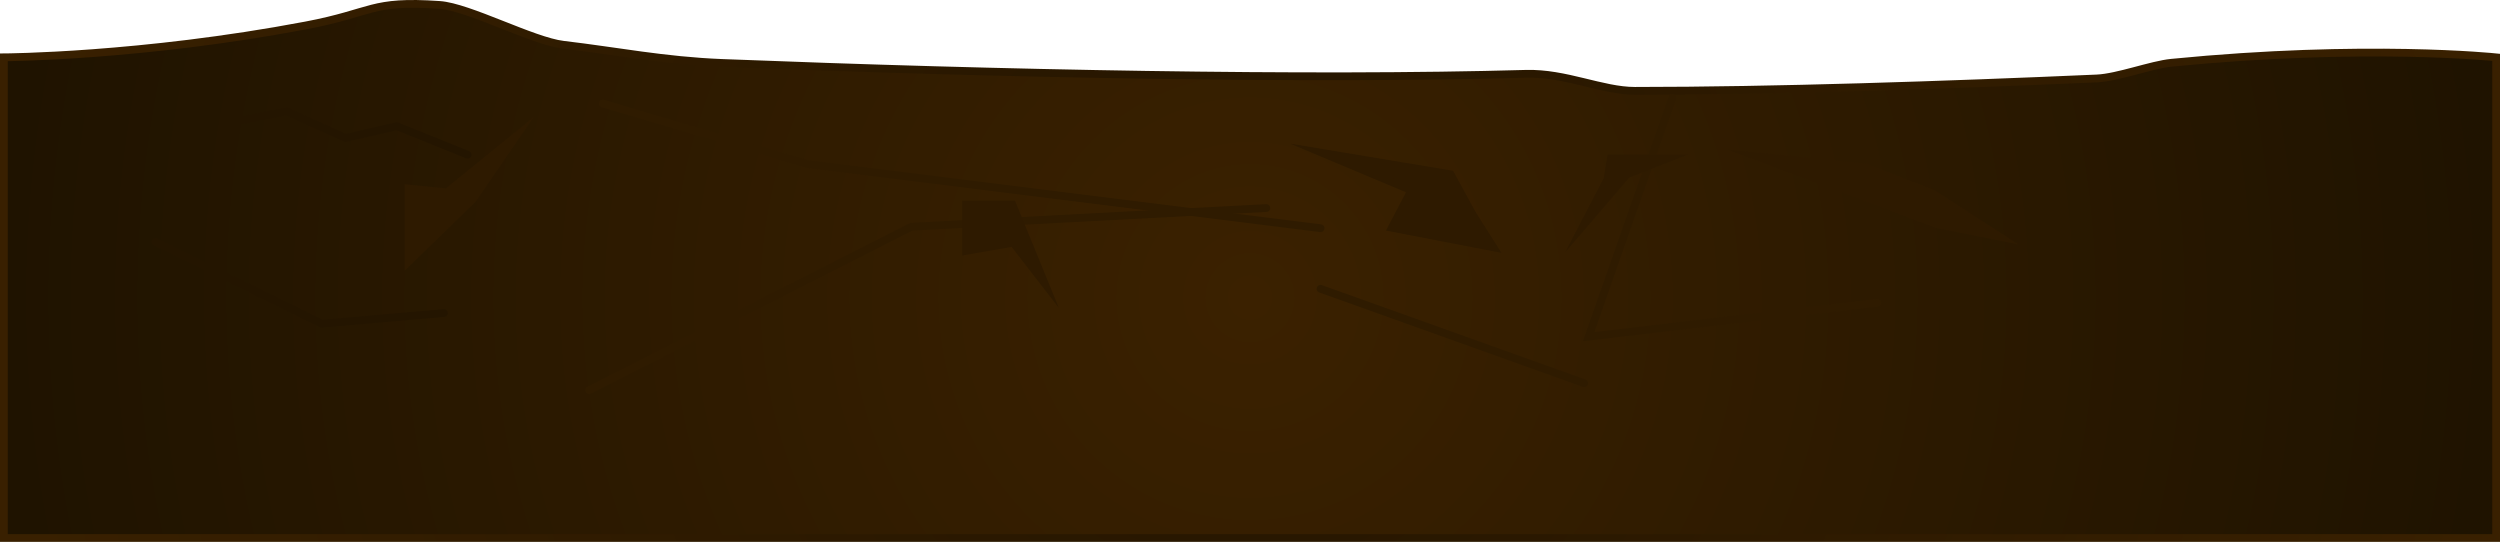 <svg version="1.1" xmlns="http://www.w3.org/2000/svg" xmlns:xlink="http://www.w3.org/1999/xlink" width="803.799" height="174.229" viewBox="0,0,803.799,174.229"><defs><radialGradient cx="386.571" cy="342.597" r="400.649" gradientUnits="userSpaceOnUse" id="color-1"><stop offset="0" stop-color="#3b2100"/><stop offset="1" stop-color="#1f1300"/></radialGradient><radialGradient cx="386.571" cy="342.597" r="400.649" gradientUnits="userSpaceOnUse" id="color-2"><stop offset="0" stop-color="#241500"/><stop offset="1" stop-color="#392000"/></radialGradient></defs><g transform="translate(15.328,-246.891)"><g data-paper-data="{&quot;isPaintingLayer&quot;:true}" fill-rule="nonzero" stroke-width="2.5" stroke-linejoin="miter" stroke-miterlimit="10" stroke-dasharray="" stroke-dashoffset="0" style="mix-blend-mode: normal"><path d="M-14.078,419.87v-154.545c0,0 43.891,-0.186 97.082,-10.253c21.807,-4.127 20.672,-8.142 43.01,-6.589c9.434,0.656 29.967,11.649 39.793,12.808c17.54,2.068 32.421,5.107 50.957,5.839c89.05,3.514 188.598,5.495 258.514,3.497c12.737,-0.364 24.492,5.478 35.024,5.478c44.527,0 99.412,-1.832 148.544,-3.986c6.731,-0.295 17.524,-4.409 23.974,-5.045c62.539,-6.169 104.402,-1.748 104.402,-1.748v154.545z" fill="url(#color-1)" stroke="url(#color-2)" stroke-linecap="butt"/><path d="M59.071,286.184l17.722,-3.481l18.987,8.544l16.456,-3.797l22.785,9.177" fill="none" stroke="#241500" stroke-linecap="round"/><path d="M127.408,347.535l-39.313,3.435l-53.435,-26.336" fill="none" stroke="#241500" stroke-linecap="round"/><path d="M588.243,344.241l-92.784,10.882l26.919,-76.747" fill="none" stroke="#2f1b00" stroke-linecap="round"/><path d="M174.109,372.341l103.604,-52.553l114.114,-6.006" fill="none" stroke="#2f1b00" stroke-linecap="round"/><path d="M409.258,320.269l-164.948,-20.619l-65.865,-19.473" fill="none" stroke="#2f1b00" stroke-linecap="round"/><path d="M409.258,339.743l84.765,30.355" fill="none" stroke="#2f1b00" stroke-linecap="round"/><path d="M116.017,330.996v-23.482l12.388,1.239l21.977,-17.848l-13.746,20.046z" fill="#2e1a00" stroke="#2e1a00" stroke-linecap="butt"/><path d="M295.284,327.559v-14.891h14.891l10.309,25.2l-10.034,-12.956z" fill="#2e1a00" stroke="#2e1a00" stroke-linecap="butt"/><path d="M432.168,320.114l6.3,-12.027l-28.637,-12.027l41.237,6.873l6.873,12.6l6.873,10.882z" fill="#2e1a00" stroke="#2e1a00" stroke-linecap="butt"/><path d="M607.426,318.968l-57.847,-21.764l34.792,3.436l21.909,8.591l21.191,13.746z" fill="#2e1a00" stroke="#2e1a00" stroke-linecap="butt"/><path d="M494.024,318.968l7.446,-14.318l1.145,-6.873h18.328l-13.173,5.155z" fill="#2e1a00" stroke="#2e1a00" stroke-linecap="butt"/></g></g></svg><!--rotationCenter:335.32792:-66.89148043428492-->